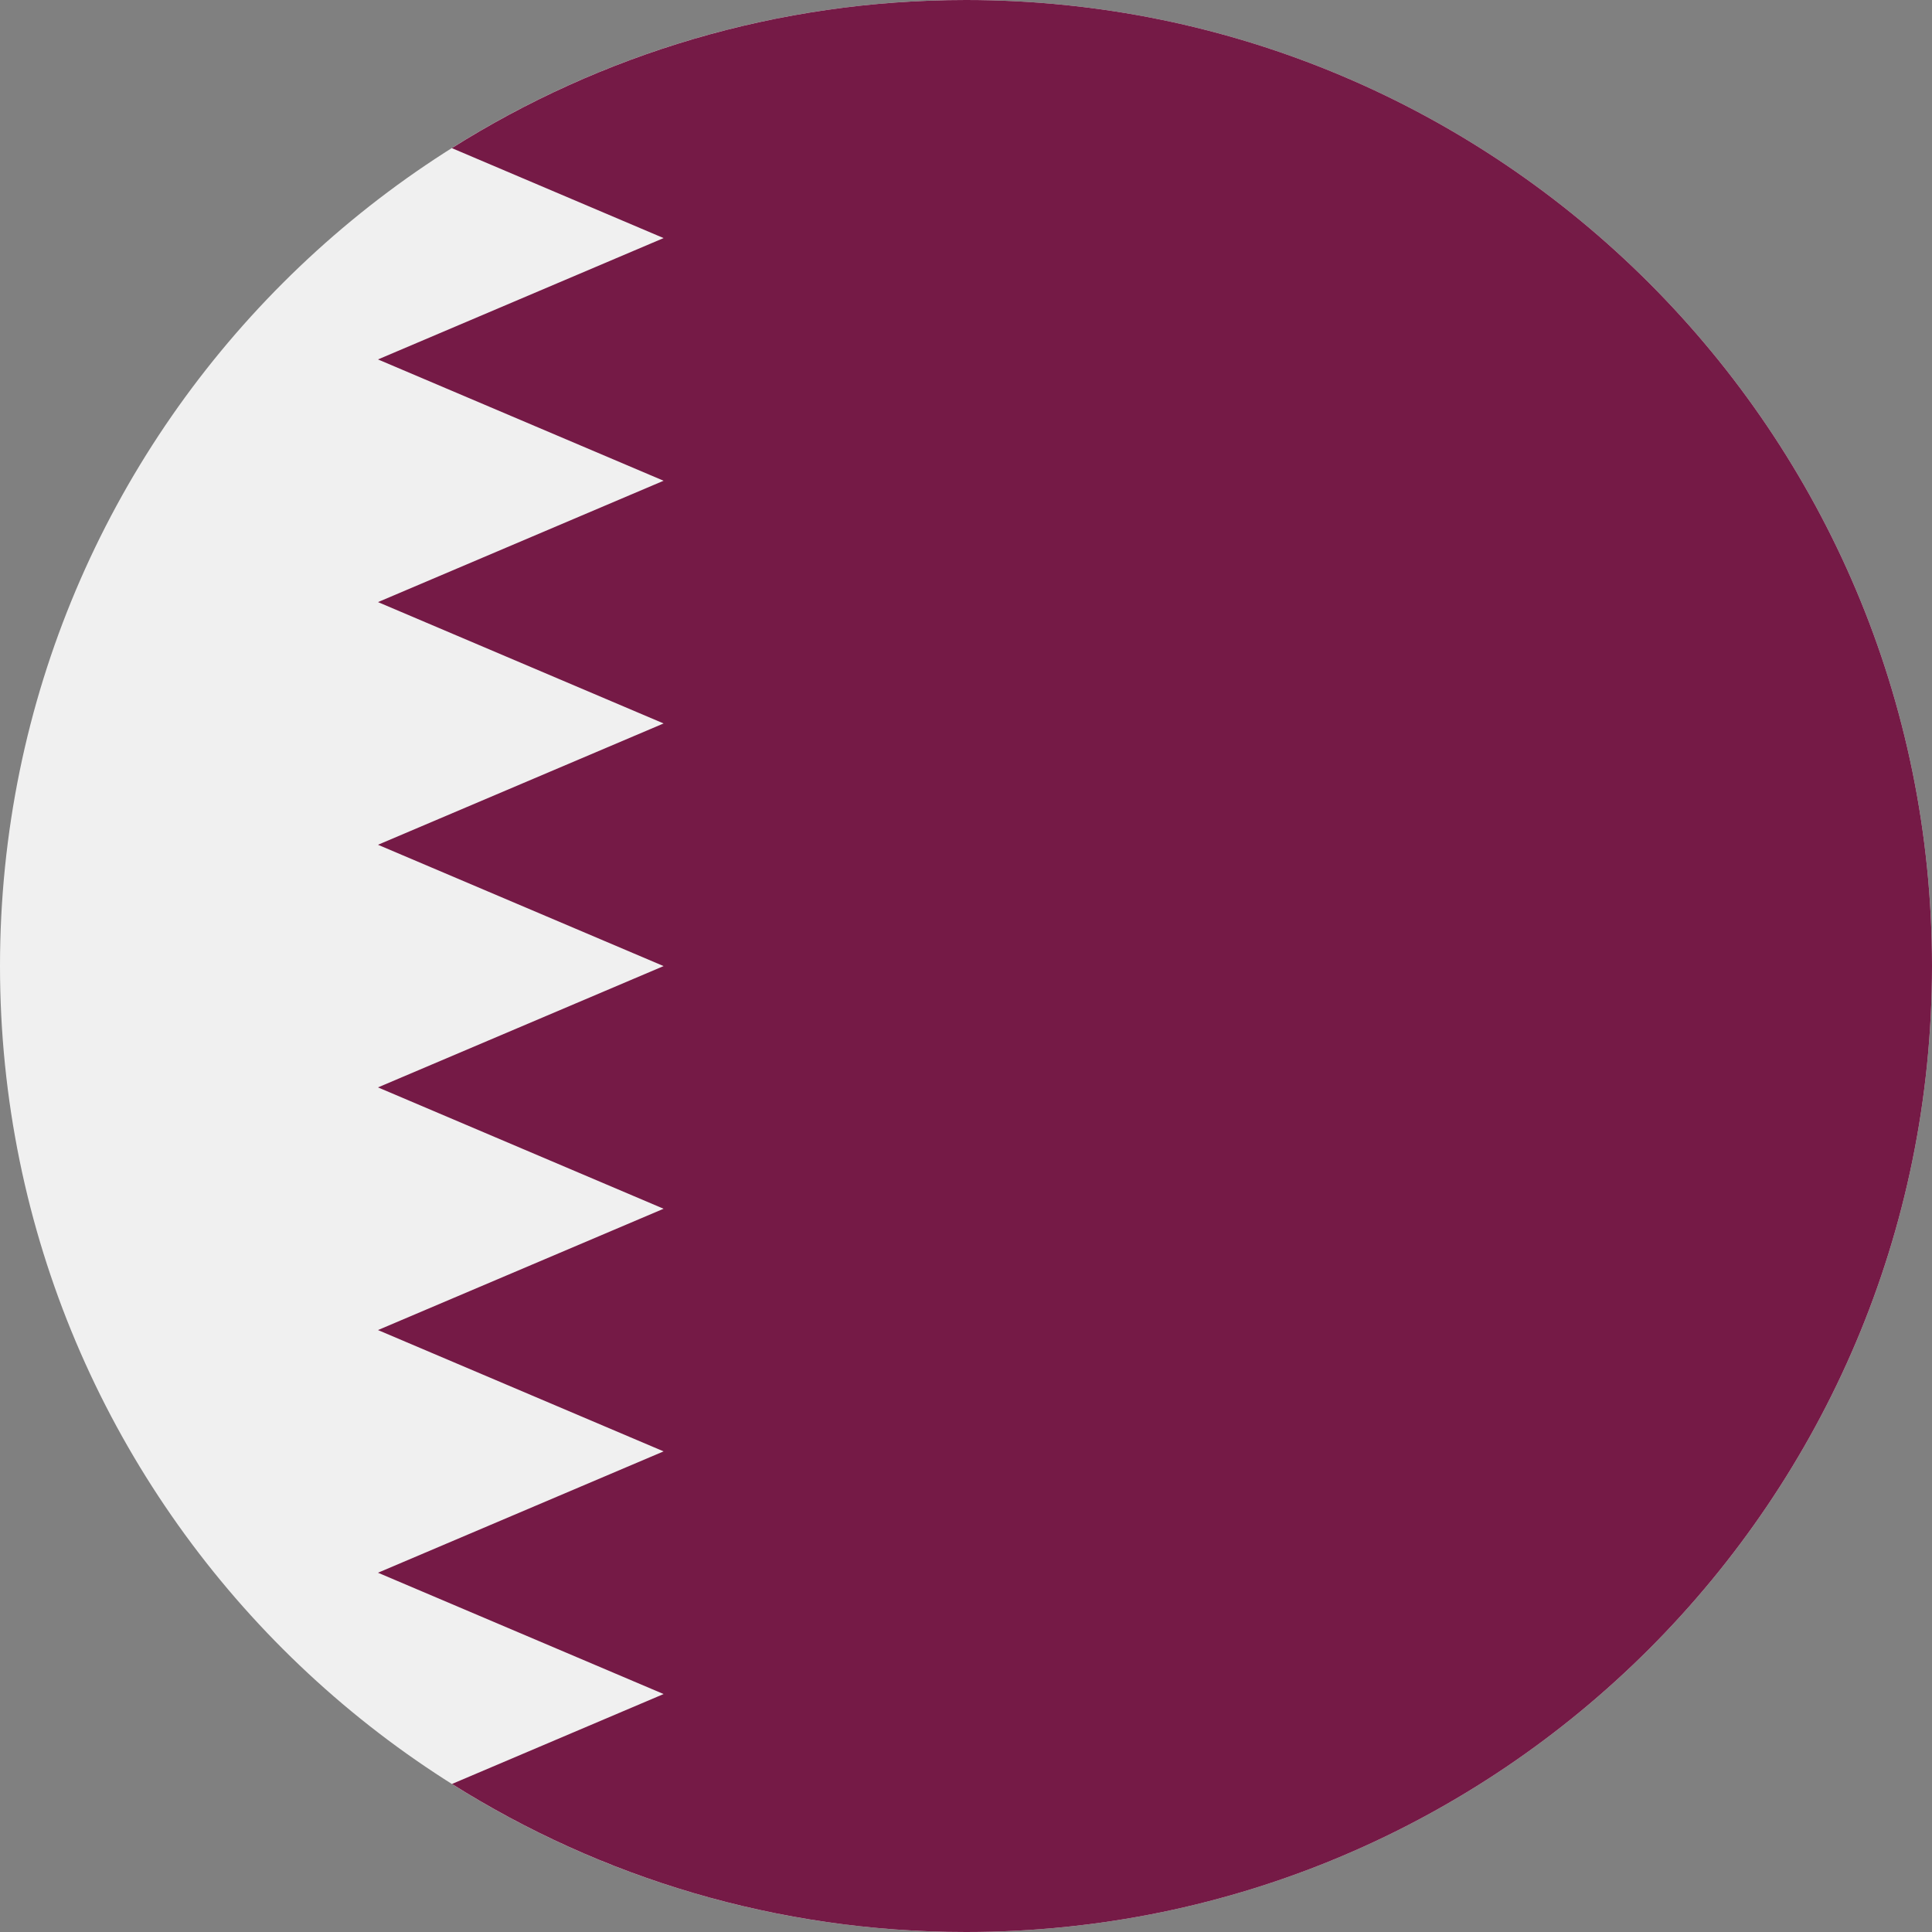 <svg width="48" height="48" viewBox="0 0 48 48" fill="none" xmlns="http://www.w3.org/2000/svg">
<rect x="0" y="0" width="48" height="48" fill="#808080" stroke="none"/>
<g clip-path="url(#clip0)">
<path d="M24 48C37.255 48 48 37.255 48 24C48 10.745 37.255 0 24 0C10.745 0 0 10.745 0 24C0 37.255 10.745 48 24 48Z" fill="#F0F0F0"/>
<path d="M48 24C48 10.745 37.255 0 24 0C19.305 0 14.926 1.35 11.226 3.68L16.487 5.915L9.391 8.93L16.487 11.944L9.391 14.959L16.487 17.974L9.391 20.988L16.487 24.002L9.391 27.016L16.487 30.031L9.391 33.045L16.487 36.059L9.391 39.074L16.487 42.088L11.229 44.322C14.928 46.651 19.306 48 24 48C37.255 48 48 37.255 48 24Z" fill="#751A46"/>
</g>
<defs>
<clipPath id="clip0">
<rect width="48" height="48" fill="white"/>
</clipPath>
</defs>
</svg>
